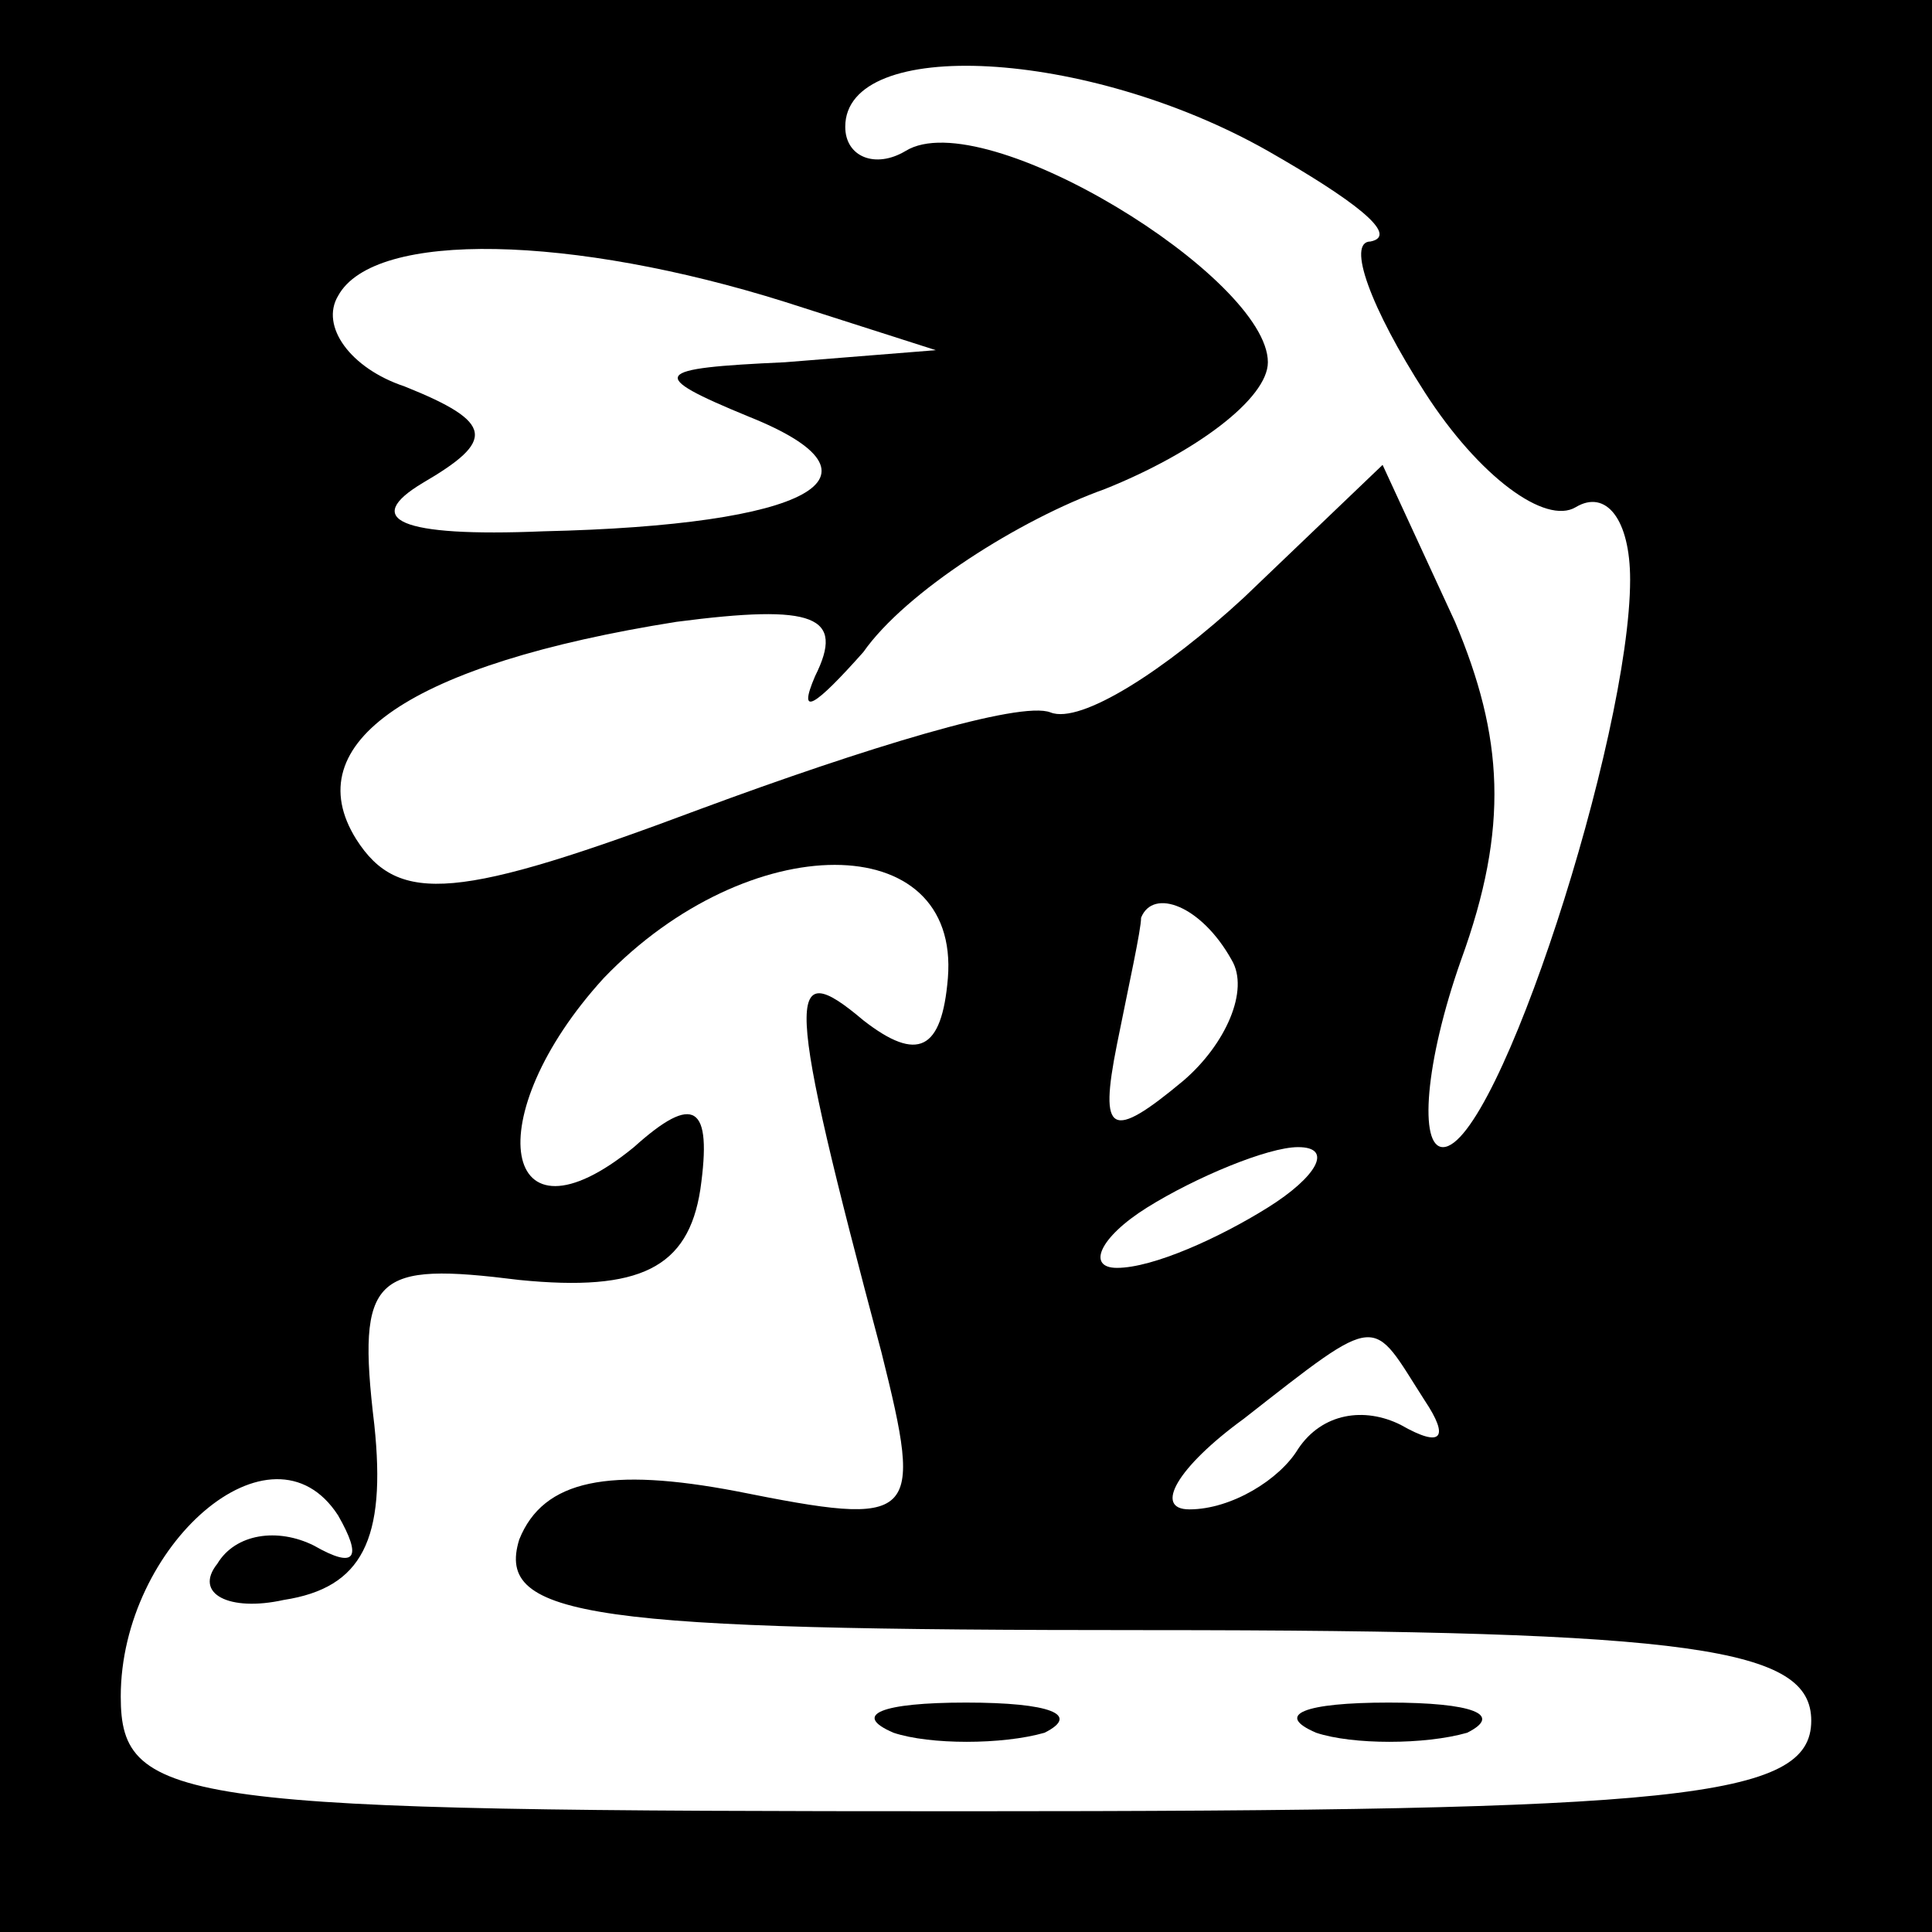<?xml version="1.0" standalone="no"?>
<!DOCTYPE svg PUBLIC "-//W3C//DTD SVG 20010904//EN"
 "http://www.w3.org/TR/2001/REC-SVG-20010904/DTD/svg10.dtd">
<svg version="1.0" xmlns="http://www.w3.org/2000/svg"
 width="32pt" height="32pt" viewBox="0 0 32 32"
 preserveAspectRatio="xMidYMid meet">
<rect x="0" y="0" width="32" height="32" fill="#808080" stroke="none"/>
<g transform="translate(0,32) scale(0.1,-0.1)"
fill="#000000" stroke="none">
<path fill="#000000" stroke="none" d="M0 160 l0 -160 160 0 160 0 0 160 0
160 -160 0 -160 0 0 -160z"/>
<path fill="#ffffff" stroke="none" d="M210 295 c14 -8 22 -14 17 -15 -4 0 0
-11 9 -25 9 -14 20 -22 25 -19 5 3 9 -2 9 -12 0 -26 -22 -94 -31 -94 -4 0 -3
14 3 31 8 22 7 37 -1 56 l-12 26 -23 -22 c-13 -12 -27 -21 -32 -19 -5 2 -31
-6 -58 -16 -40 -15 -50 -16 -57 -5 -10 16 9 29 53 36 23 3 28 1 23 -9 -3 -7 0
-5 8 4 7 10 26 22 40 27 15 6 27 15 27 21 0 14 -47 43 -60 35 -5 -3 -10 -1
-10 4 0 15 40 13 70 -4z"/>
<path fill="#ffffff" stroke="none" d="M130 270 l25 -8 -25 -2 c-22 -1 -23 -2
-6 -9 25 -10 10 -18 -34 -19 -24 -1 -30 2 -20 8 12 7 12 10 -3 16 -9 3 -14 10
-11 15 6 11 39 10 74 -1z"/>
<path fill="#ffffff" stroke="none" d="M157 158 c-1 -12 -5 -14 -14 -7 -13 11
-13 5 3 -55 7 -28 6 -29 -24 -23 -21 4 -32 2 -36 -8 -4 -13 12 -15 104 -15 91
0 110 -3 110 -15 0 -13 -22 -15 -140 -15 -130 0 -140 1 -140 19 0 25 25 47 36
30 4 -7 3 -9 -4 -5 -6 3 -13 2 -16 -3 -4 -5 2 -8 11 -6 13 2 17 10 15 29 -3
25 0 27 24 24 20 -2 28 2 30 15 2 14 -1 16 -11 7 -22 -18 -26 5 -5 28 24 25
59 25 57 0z"/>
<path fill="#ffffff" stroke="none" d="M204 161 c3 -5 -1 -14 -8 -20 -12 -10
-14 -9 -11 6 2 10 4 19 4 21 2 5 10 2 15 -7z"/>
<path fill="#ffffff" stroke="none" d="M210 120 c-8 -5 -19 -10 -25 -10 -5 0
-3 5 5 10 8 5 20 10 25 10 6 0 3 -5 -5 -10z"/>
<path fill="#ffffff" stroke="none" d="M236 88 c4 -6 3 -8 -4 -4 -6 3 -13 2
-17 -4 -3 -5 -11 -10 -18 -10 -6 0 -2 7 9 15 23 18 21 17 30 3z"/>
<path fill="#000000" stroke="none" d="M148 33 c6 -2 18 -2 25 0 6 3 1 5 -13
5 -14 0 -19 -2 -12 -5z"/>
<path fill="#000000" stroke="none" d="M218 33 c6 -2 18 -2 25 0 6 3 1 5 -13
5 -14 0 -19 -2 -12 -5z"/>
</g>
</svg>
